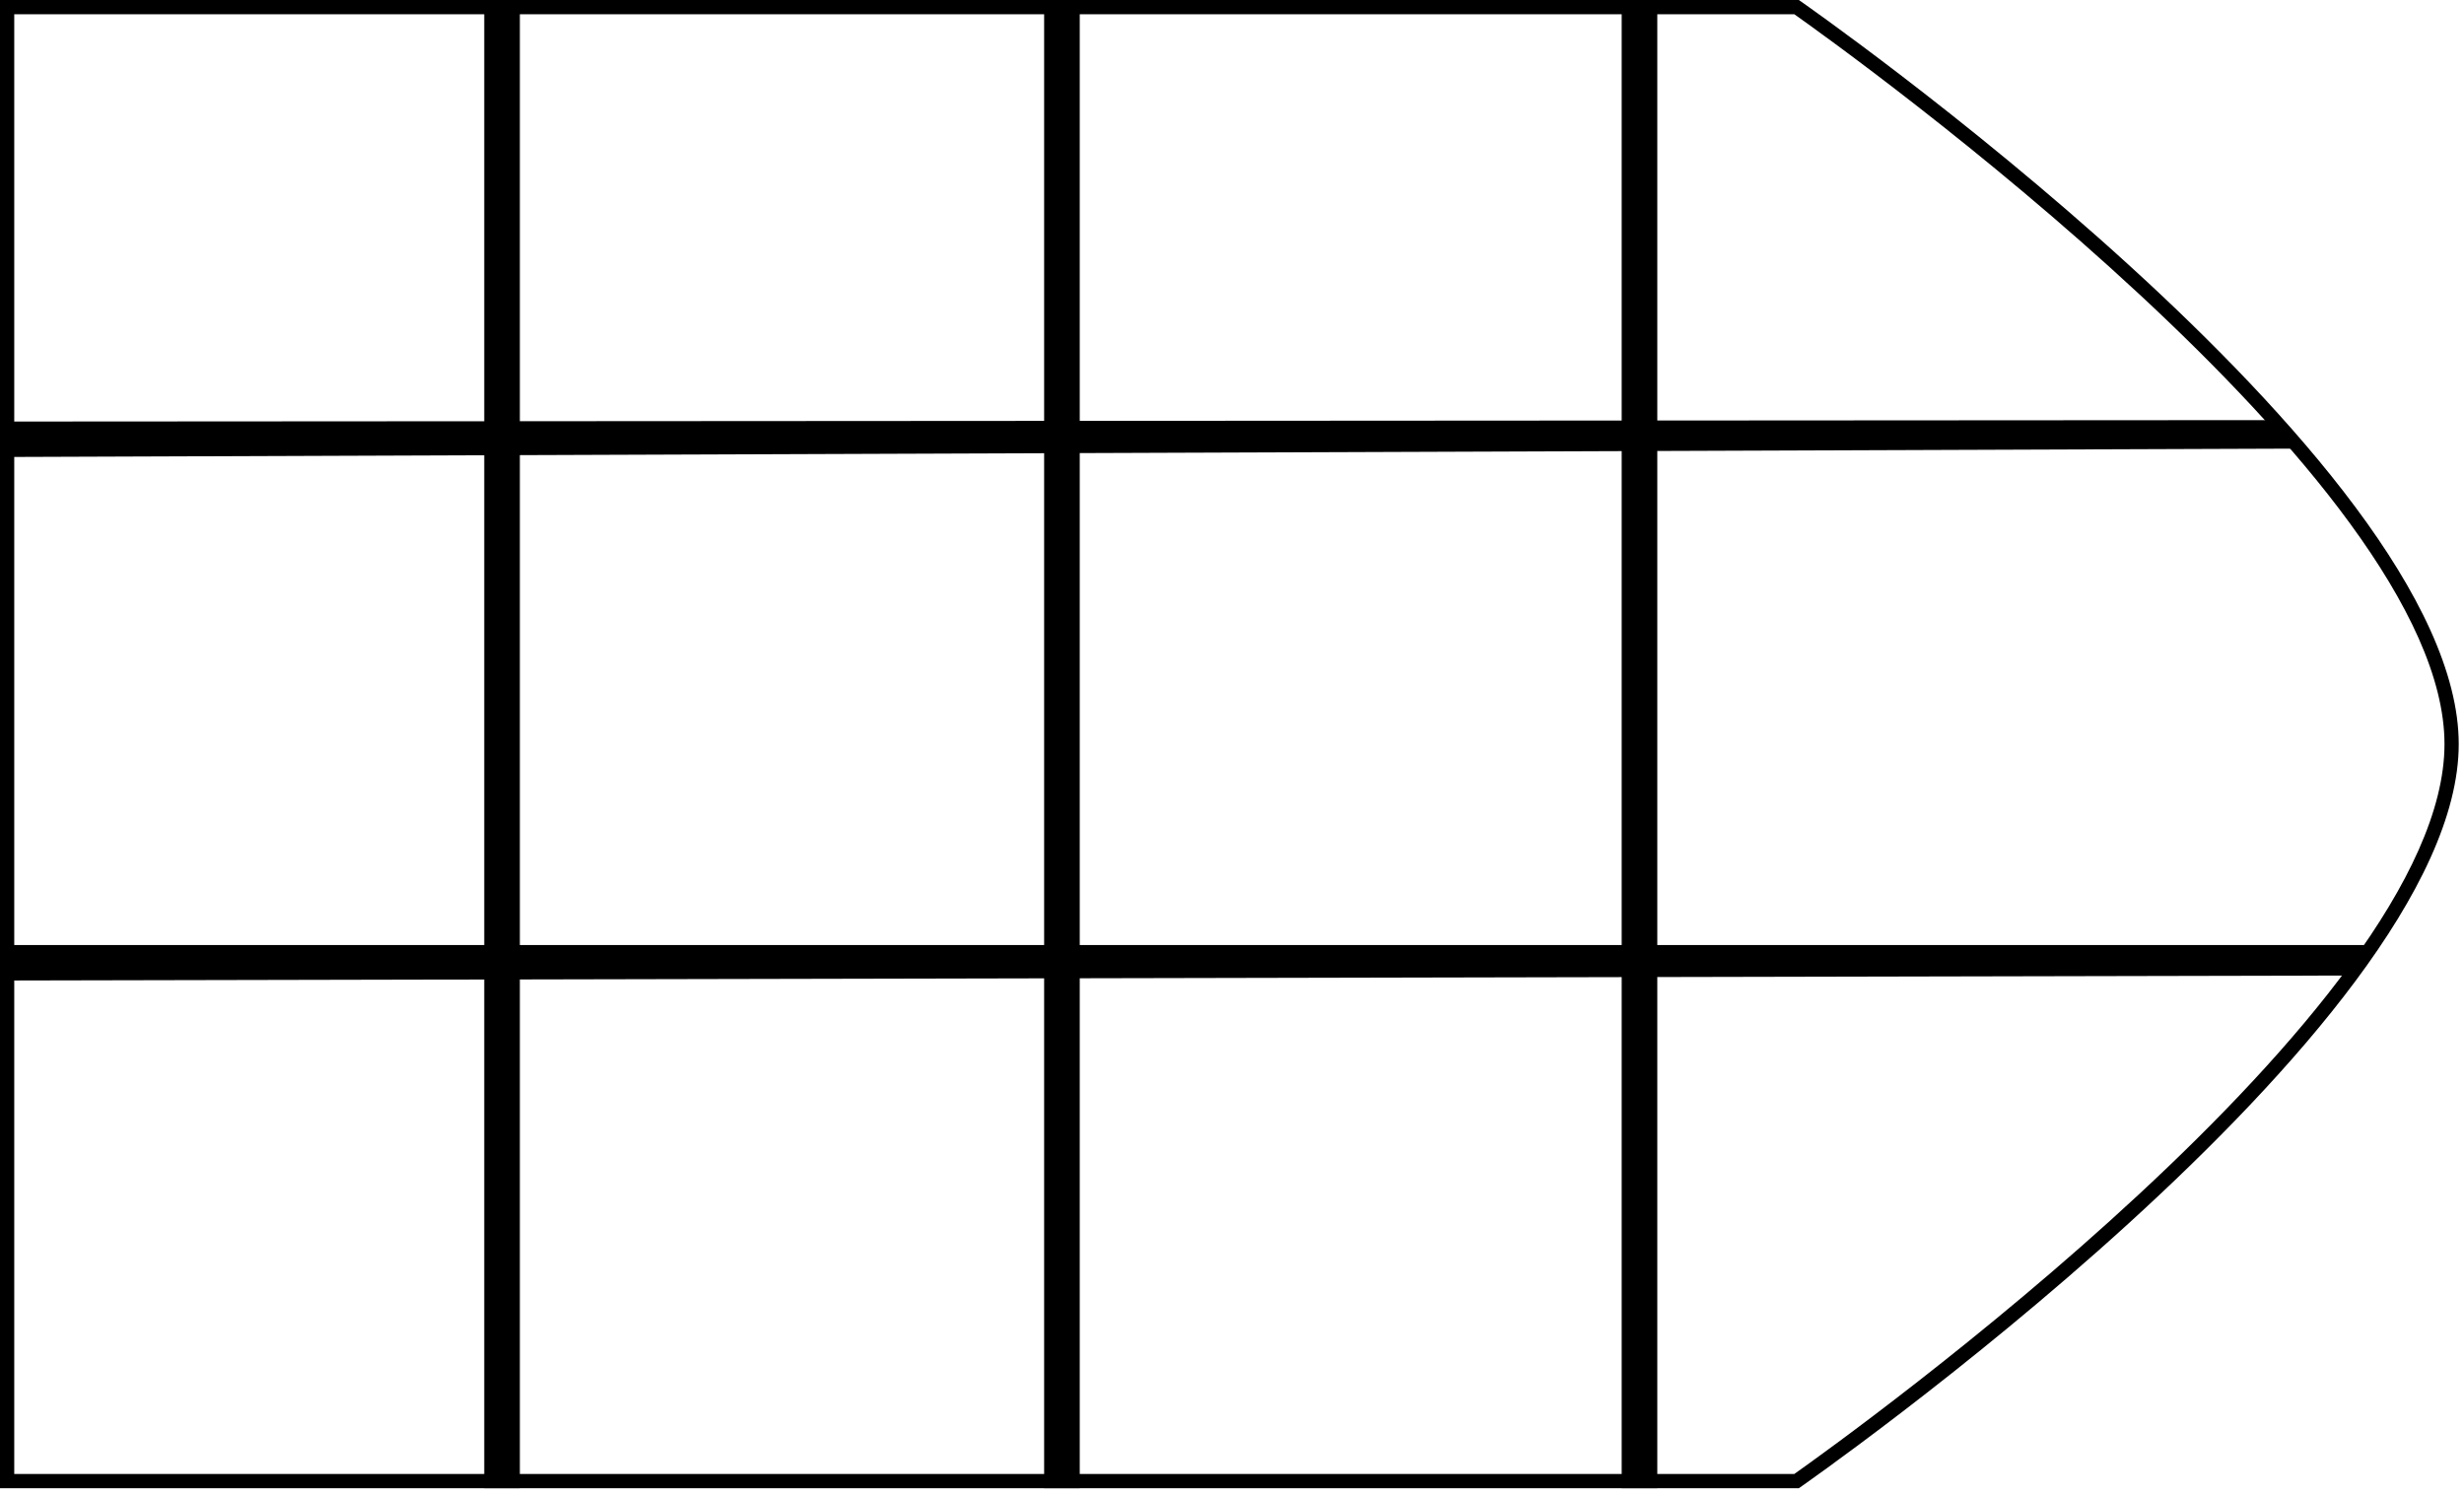 <?xml version="1.0" encoding="utf-8"?>
<!-- Generator: Adobe Illustrator 25.0.0, SVG Export Plug-In . SVG Version: 6.00 Build 0)  -->
<svg version="1.1" xmlns="http://www.w3.org/2000/svg" xmlns:xlink="http://www.w3.org/1999/xlink" x="0px" y="0px"
	 viewBox="0 0 173 105" style="enable-background:new 0 0 173 105;" xml:space="preserve">
<style type="text/css">
	.st0{display:none;}
	.st1{display:inline;fill:#59778E;}
	.st2{fill:#000000;}
	.st3{fill:none;stroke:#000000;stroke-miterlimit:10;}
	.st4{clip-path:url(#SVGID_2_);}
	.st5{clip-path:url(#SVGID_4_);}
	.st6{display:inline;}
	.st7{clip-path:url(#SVGID_5_);}
</style>
<g id="Camada_2" class="st0">
	<rect x="-1711.5" y="-209.5" class="st1" width="2269" height="1089"/>
</g>
<g id="Camada_1">
	<g>
		<g>
			<path class="st2" d="M125.98,1c3.69,2.61,45.65,32.7,45.65,51.25s-41.96,48.64-45.65,51.25H1V1H125.98 M126.3,0H0v104.5h126.3
				c0,0,46.33-32.2,46.33-52.25S126.3,0,126.3,0L126.3,0z"/>
		</g>
		<g>
			<g>
				<polygon class="st2" points="161.5,31.5 0,32.09 0,29.6 159.5,29.5 				"/>
			</g>
			<g>
				<rect x="34" class="st2" width="2.5" height="104.5"/>
			</g>
			<g>
				<rect x="73.31" class="st2" width="2.5" height="104.5"/>
			</g>
			<g>
				<rect x="113.86" class="st2" width="2.5" height="104.5"/>
			</g>
			<g>
				<polygon class="st2" points="165.5,68.5 0,68.85 0,66.36 166.01,66.36 				"/>
			</g>
		</g>
	</g>
</g>
<g id="Camada_3" class="st0">
</g>
</svg>

